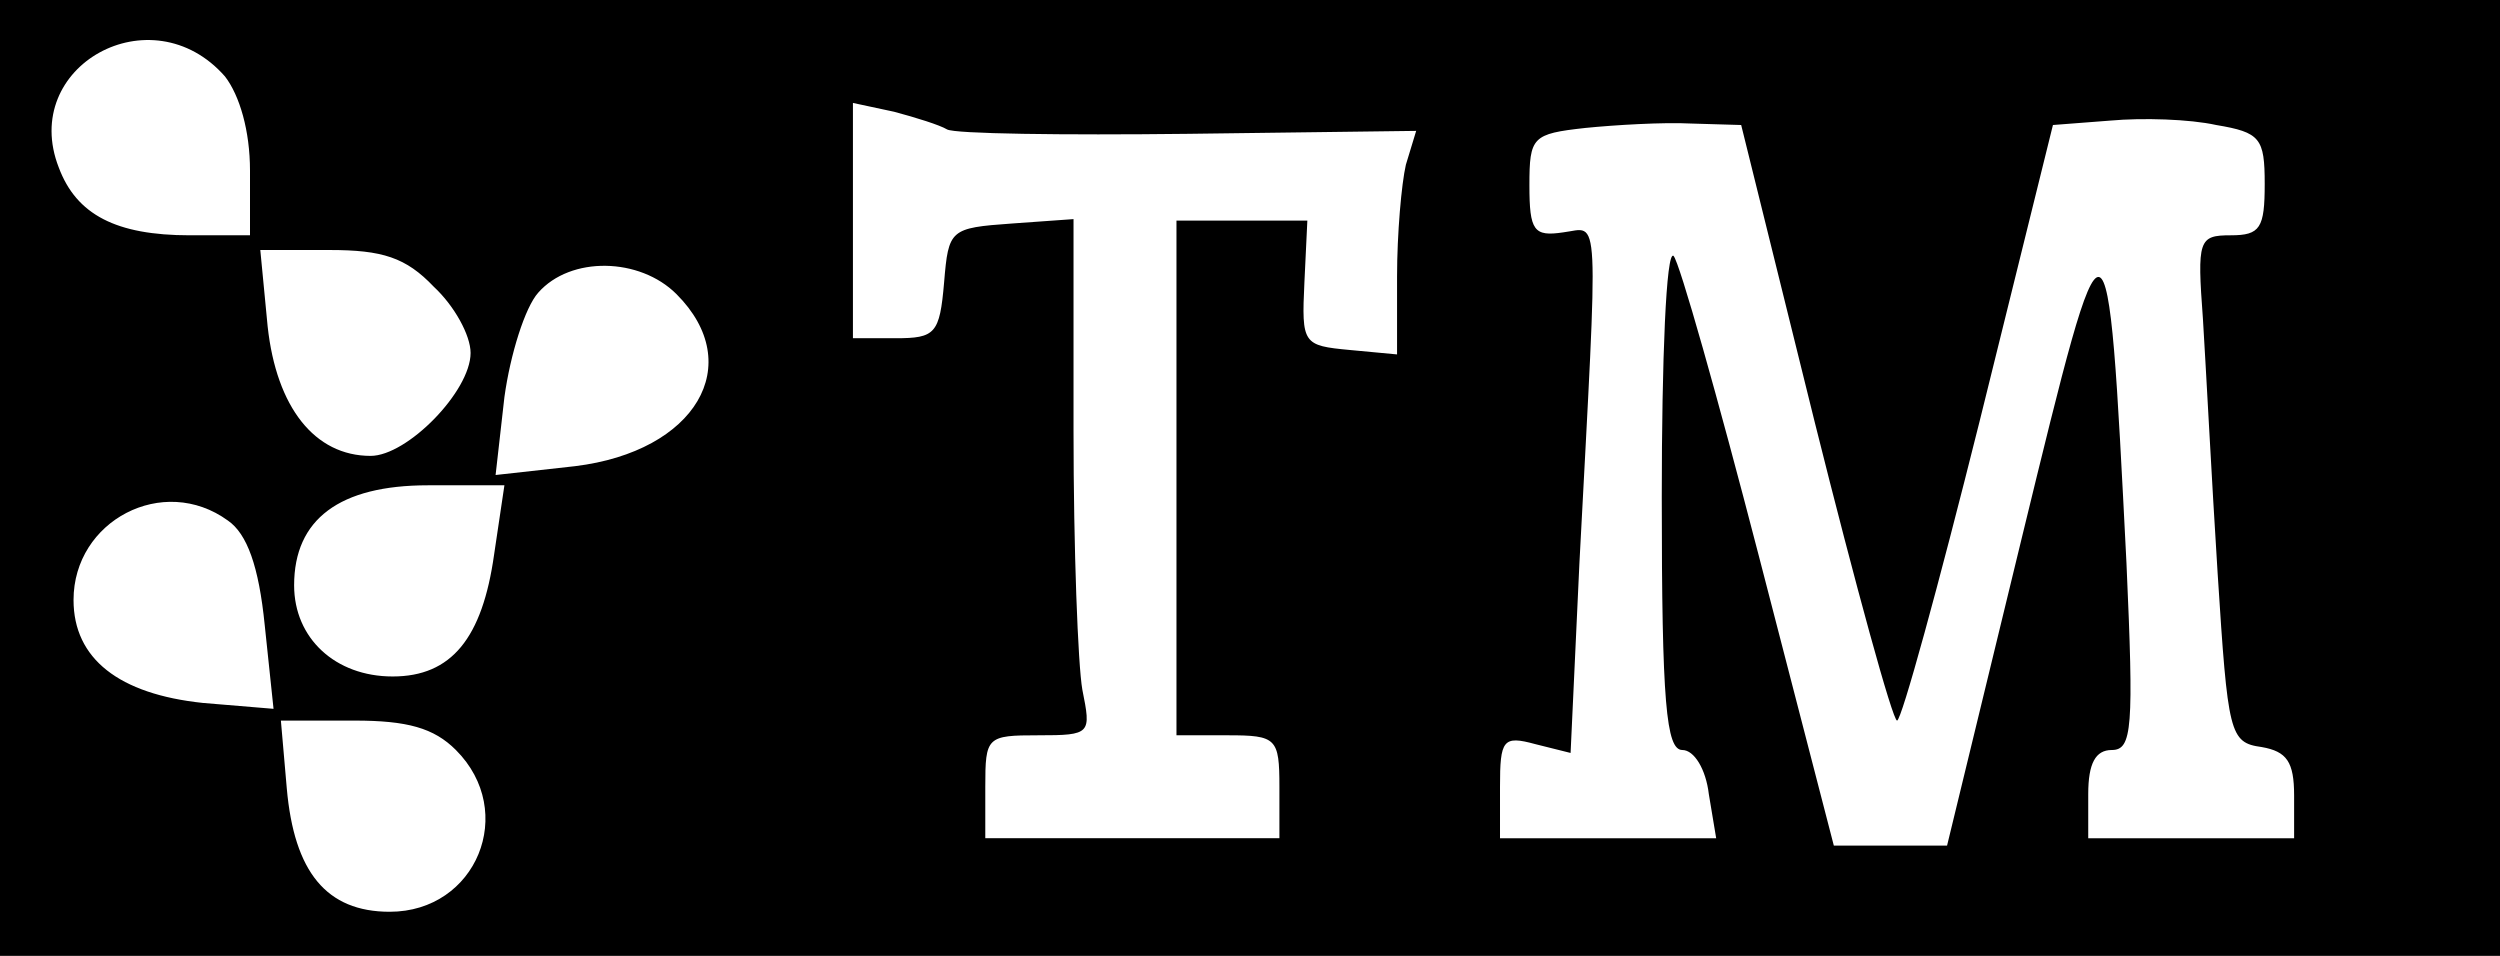 <?xml version="1.0" standalone="no"?>
<!DOCTYPE svg PUBLIC "-//W3C//DTD SVG 20010904//EN"
 "http://www.w3.org/TR/2001/REC-SVG-20010904/DTD/svg10.dtd">
<svg version="1.0" xmlns="http://www.w3.org/2000/svg"
 width="170pt" height="65pt" viewBox="0 0 170 65"
 preserveAspectRatio="xMidYMid meet">

<g transform="translate(0,65) scale(0.1,-0.1)"
fill="#000000" stroke="none">
<path d="M0 325 l0 -325 850 0 850 0 0 325 0 325 -850 0 -850 0 0 -325z m153
273 c10 -13 17 -37 17 -64 l0 -44 -41 0 c-50 0 -77 14 -89 46 -27 69 63 119
113 62z m491 -36 c5 -3 78 -4 164 -3 l155 2 -7 -23 c-3 -13 -6 -47 -6 -76 l0
-53 -32 3 c-32 3 -33 4 -31 46 l2 42 -45 0 -44 0 0 -175 0 -175 35 0 c33 0 35
-2 35 -35 l0 -35 -100 0 -100 0 0 35 c0 34 1 35 36 35 36 0 36 1 30 31 -3 17
-6 96 -6 176 l0 144 -42 -3 c-42 -3 -43 -4 -46 -40 -3 -35 -6 -38 -33 -38
l-29 0 0 80 0 80 28 -6 c15 -4 31 -9 36 -12z m590 -199 c28 -112 53 -203 56
-203 3 0 28 91 56 203 l50 202 39 3 c22 2 54 1 72 -3 30 -5 33 -9 33 -40 0
-30 -3 -35 -23 -35 -22 0 -23 -3 -19 -57 2 -32 6 -110 10 -173 7 -109 8 -115
30 -118 17 -3 22 -10 22 -33 l0 -29 -70 0 -70 0 0 30 c0 21 5 30 16 30 14 0
15 15 10 127 -13 257 -13 256 -71 18 l-51 -210 -39 0 -38 0 -51 197 c-28 108
-54 200 -58 204 -5 4 -8 -70 -8 -164 0 -140 3 -172 14 -172 8 0 16 -13 18 -30
l5 -30 -74 0 -73 0 0 35 c0 32 2 35 24 29 l24 -6 6 129 c13 247 14 228 -11
225 -20 -3 -23 1 -23 32 0 33 2 35 38 39 20 2 53 4 72 3 l34 -1 50 -202z
m-939 92 c14 -13 25 -33 25 -45 0 -26 -43 -70 -68 -70 -38 0 -64 33 -70 88
l-5 52 47 0 c36 0 52 -5 71 -25z m165 -5 c48 -48 13 -107 -69 -117 l-54 -6 6
53 c4 29 14 61 23 71 22 25 69 24 94 -1z m-124 -177 c-8 -57 -29 -83 -69 -83
-39 0 -67 26 -67 62 0 45 31 68 91 68 l52 0 -7 -47z m-181 23 c13 -9 21 -31
25 -71 l6 -57 -48 4 c-57 6 -88 30 -88 70 0 54 61 86 105 54z m155 -156 c42
-42 14 -110 -45 -110 -43 0 -65 27 -70 84 l-4 46 50 0 c36 0 54 -5 69 -20z"/>
</g>
</svg>
